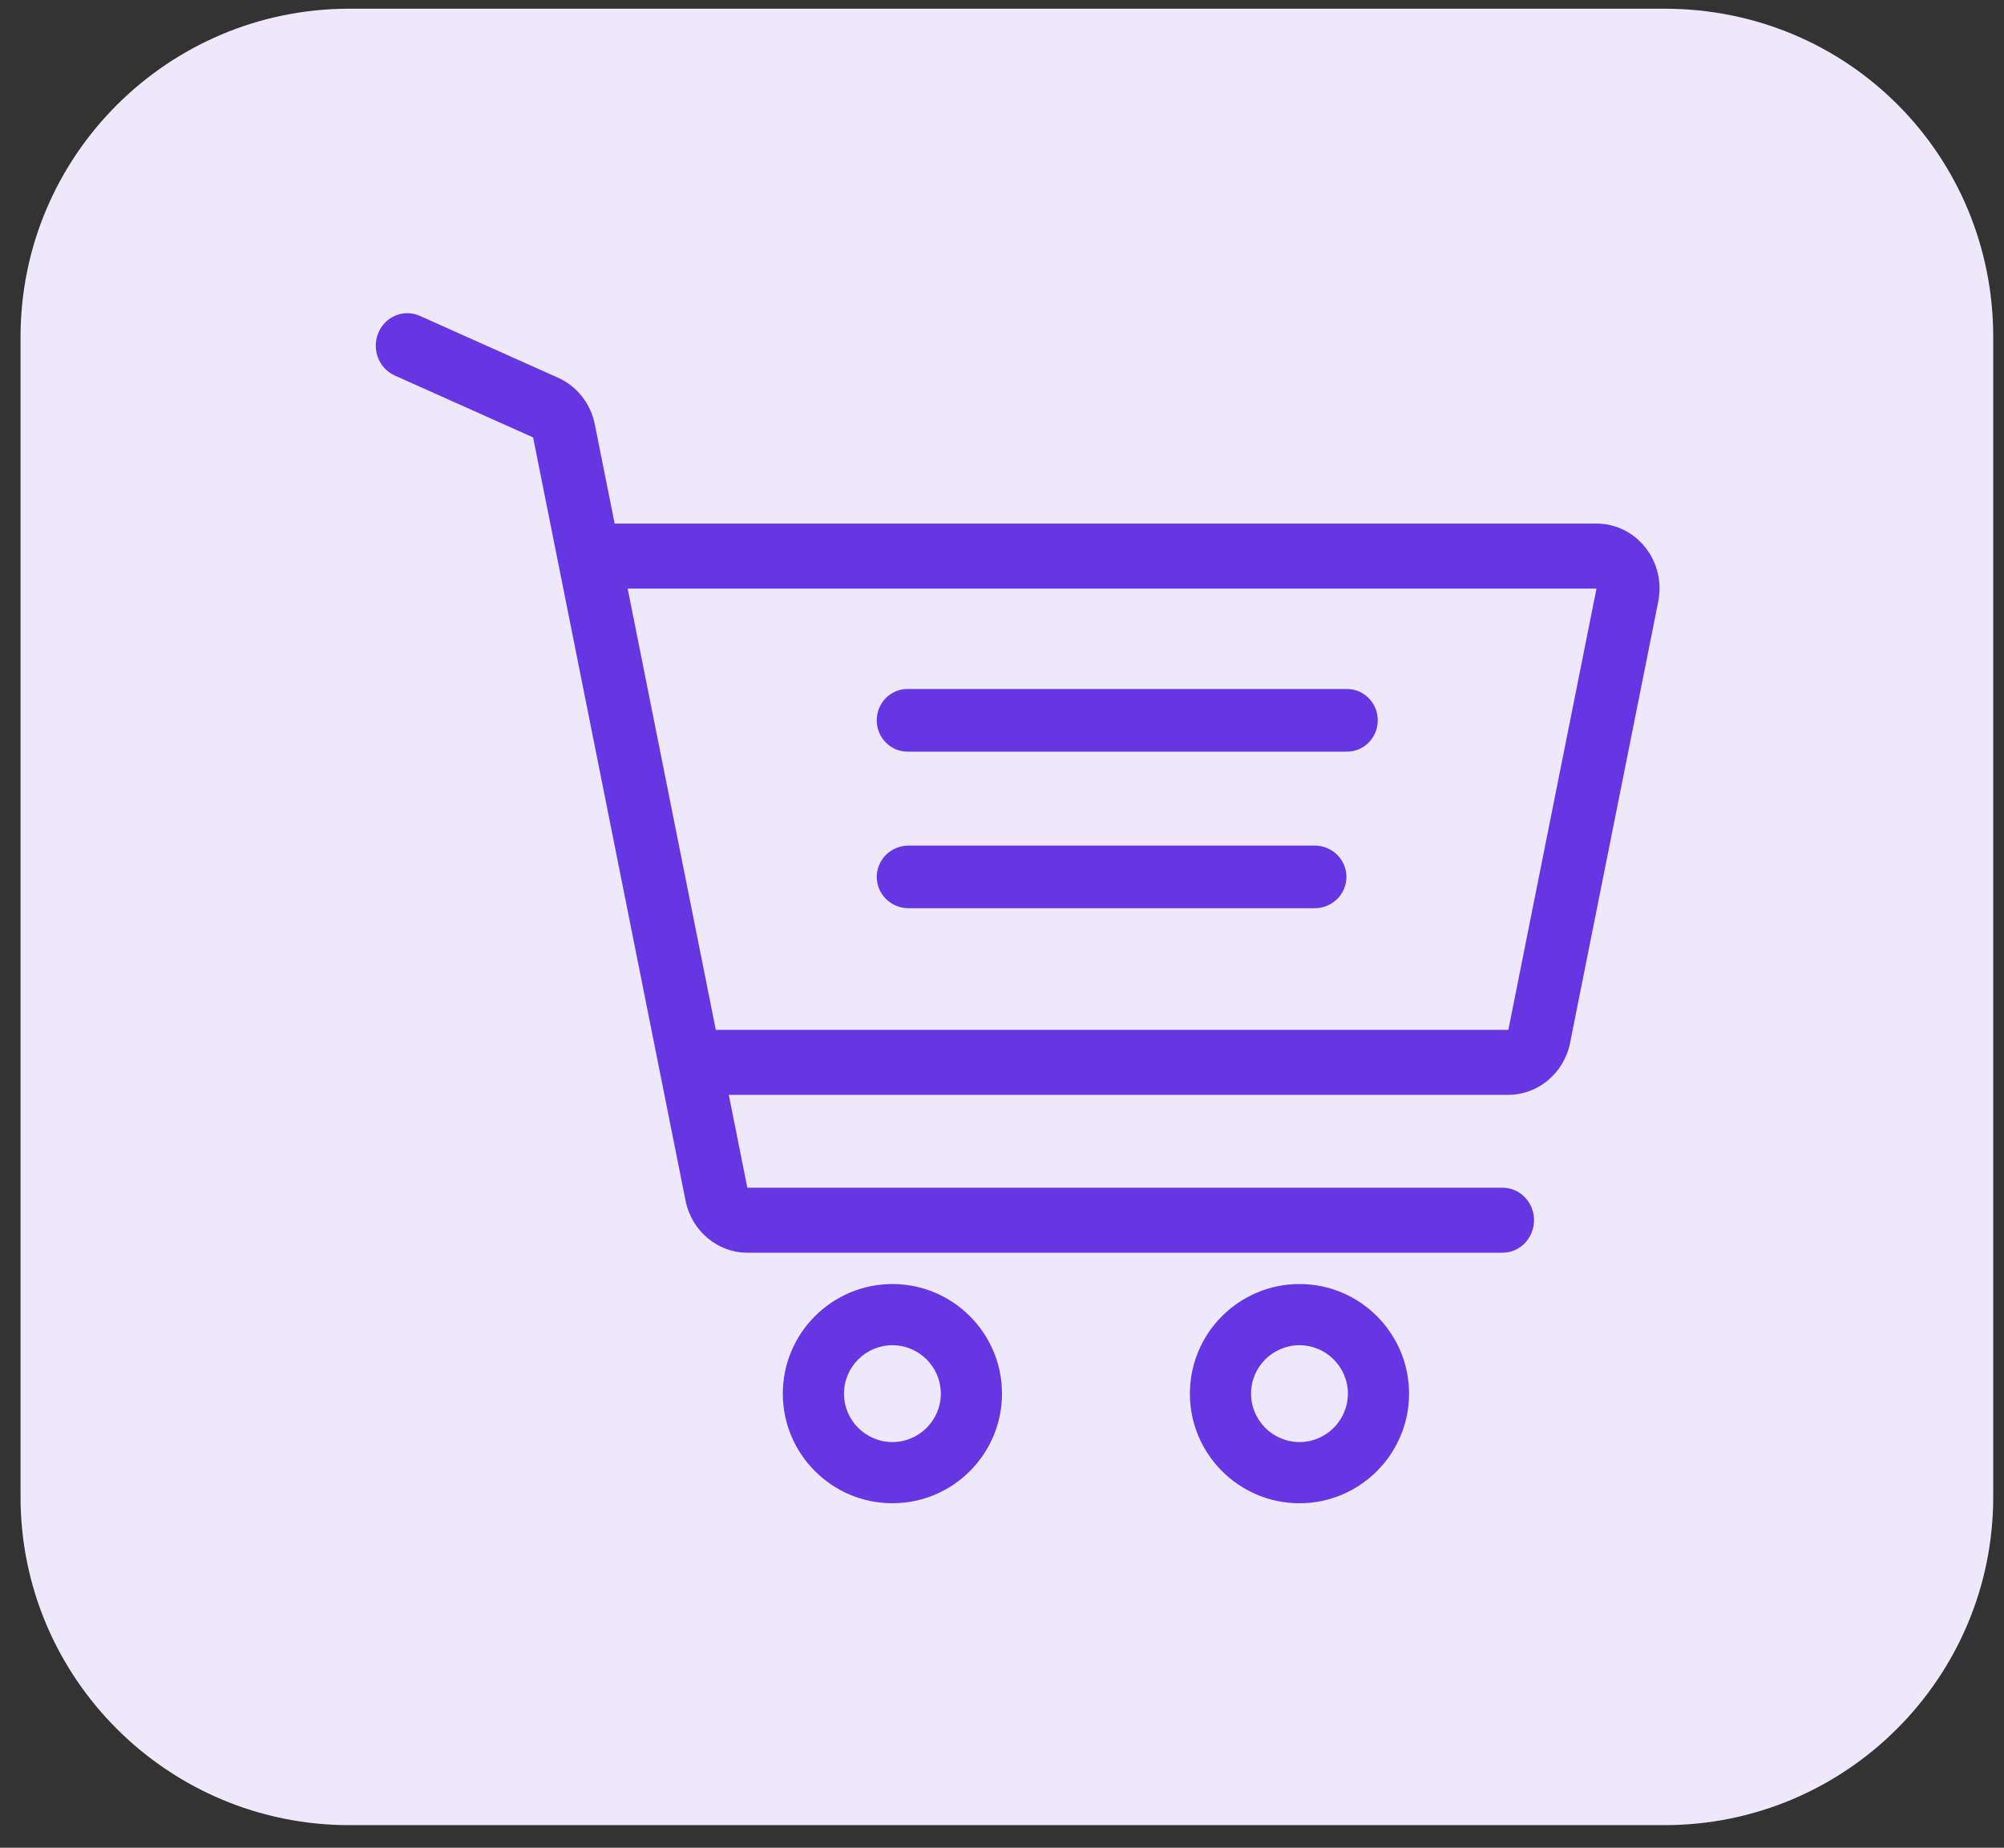 <?xml version="1.0" encoding="UTF-8"?>
<svg width="64px" height="59px" viewBox="0 0 64 59" version="1.1" xmlns="http://www.w3.org/2000/svg" xmlns:xlink="http://www.w3.org/1999/xlink">
    <rect x="0" y="0" width="64" height="59" fill="#333333" stroke="none"/>
    <!-- Generator: Sketch 52.6 (67491) - http://www.bohemiancoding.com/sketch -->
    <title>Group 38</title>
    <desc>Created with Sketch.</desc>
    <g id="Website-Second-Iteration" stroke="none" stroke-width="1" fill="none" fill-rule="evenodd">
        <g id="Product-Catalog" transform="translate(-125, -465)" fill-rule="nonzero">
            <g id="Group-38" transform="translate(125, 465)">
                <path d="M63.656,10.758 C63.656,4.976 59.039,0.278 53.156,0.278 C41.479,0.278 22.742,0.278 11.156,0.278 C5.363,0.278 0.656,4.976 0.656,10.758 C0.656,21.238 0.656,37.319 0.656,47.799 C0.656,53.581 5.363,58.278 11.156,58.278 C22.742,58.278 41.479,58.278 53.156,58.278 C58.949,58.278 63.656,53.581 63.656,47.799 C63.656,37.319 63.656,21.328 63.656,10.758 Z" id="Path" fill="#EDE8FA"></path>
                <g id="supermarket" transform="translate(12, 10)" fill="#6736E3">
                    <path d="M16.5,31 C14.57,31 13,32.57 13,34.5 C13,36.43 14.57,38 16.5,38 C18.43,38 20,36.43 20,34.5 C20,32.57 18.43,31 16.5,31 Z M16.5,36.046 C15.648,36.046 14.954,35.352 14.954,34.5 C14.954,33.647 15.648,32.954 16.5,32.954 C17.352,32.954 18.046,33.648 18.046,34.5 C18.046,35.352 17.352,36.046 16.5,36.046 Z" id="Shape"></path>
                    <path d="M29.5,31 C27.57,31 26,32.57 26,34.5 C26,36.43 27.57,38 29.5,38 C31.43,38 33,36.43 33,34.5 C33,32.57 31.43,31 29.5,31 Z M29.5,36.046 C28.648,36.046 27.954,35.352 27.954,34.5 C27.954,33.647 28.648,32.954 29.5,32.954 C30.352,32.954 31.046,33.648 31.046,34.5 C31.046,35.352 30.352,36.046 29.5,36.046 Z" id="Shape"></path>
                    <path d="M31.02,12 L16.98,12 C16.439,12 16,12.448 16,13 C16,13.552 16.439,14 16.98,14 L31.02,14 C31.561,14 32,13.552 32,13 C32,12.448 31.561,12 31.02,12 Z" id="Path"></path>
                    <path d="M29.985,17 L17.016,17 C16.455,17 16,17.448 16,18 C16,18.552 16.455,19 17.016,19 L29.984,19 C30.545,19 31,18.552 31,18 C31,17.448 30.545,17 29.985,17 Z" id="Path"></path>
                    <path d="M40.547,7.482 C40.163,6.996 39.594,6.718 38.986,6.718 L7.63,6.718 L6.996,3.549 C6.864,2.887 6.427,2.332 5.826,2.063 L1.408,0.086 C0.898,-0.142 0.305,0.099 0.084,0.625 C-0.138,1.151 0.096,1.762 0.606,1.99 L5.025,3.967 L9.895,28.343 C10.087,29.303 10.917,30 11.867,30 L35.984,30 C36.54,30 36.991,29.535 36.991,28.962 C36.991,28.389 36.54,27.924 35.984,27.924 L11.867,27.924 L11.275,24.959 L36.171,24.959 C37.121,24.959 37.951,24.262 38.142,23.302 L40.958,9.212 C41.081,8.598 40.931,7.968 40.547,7.482 Z M36.171,22.884 L10.86,22.884 L8.045,8.793 L38.986,8.793 L36.171,22.884 Z" id="Shape"></path>
                </g>
            </g>
        </g>
    </g>
</svg>